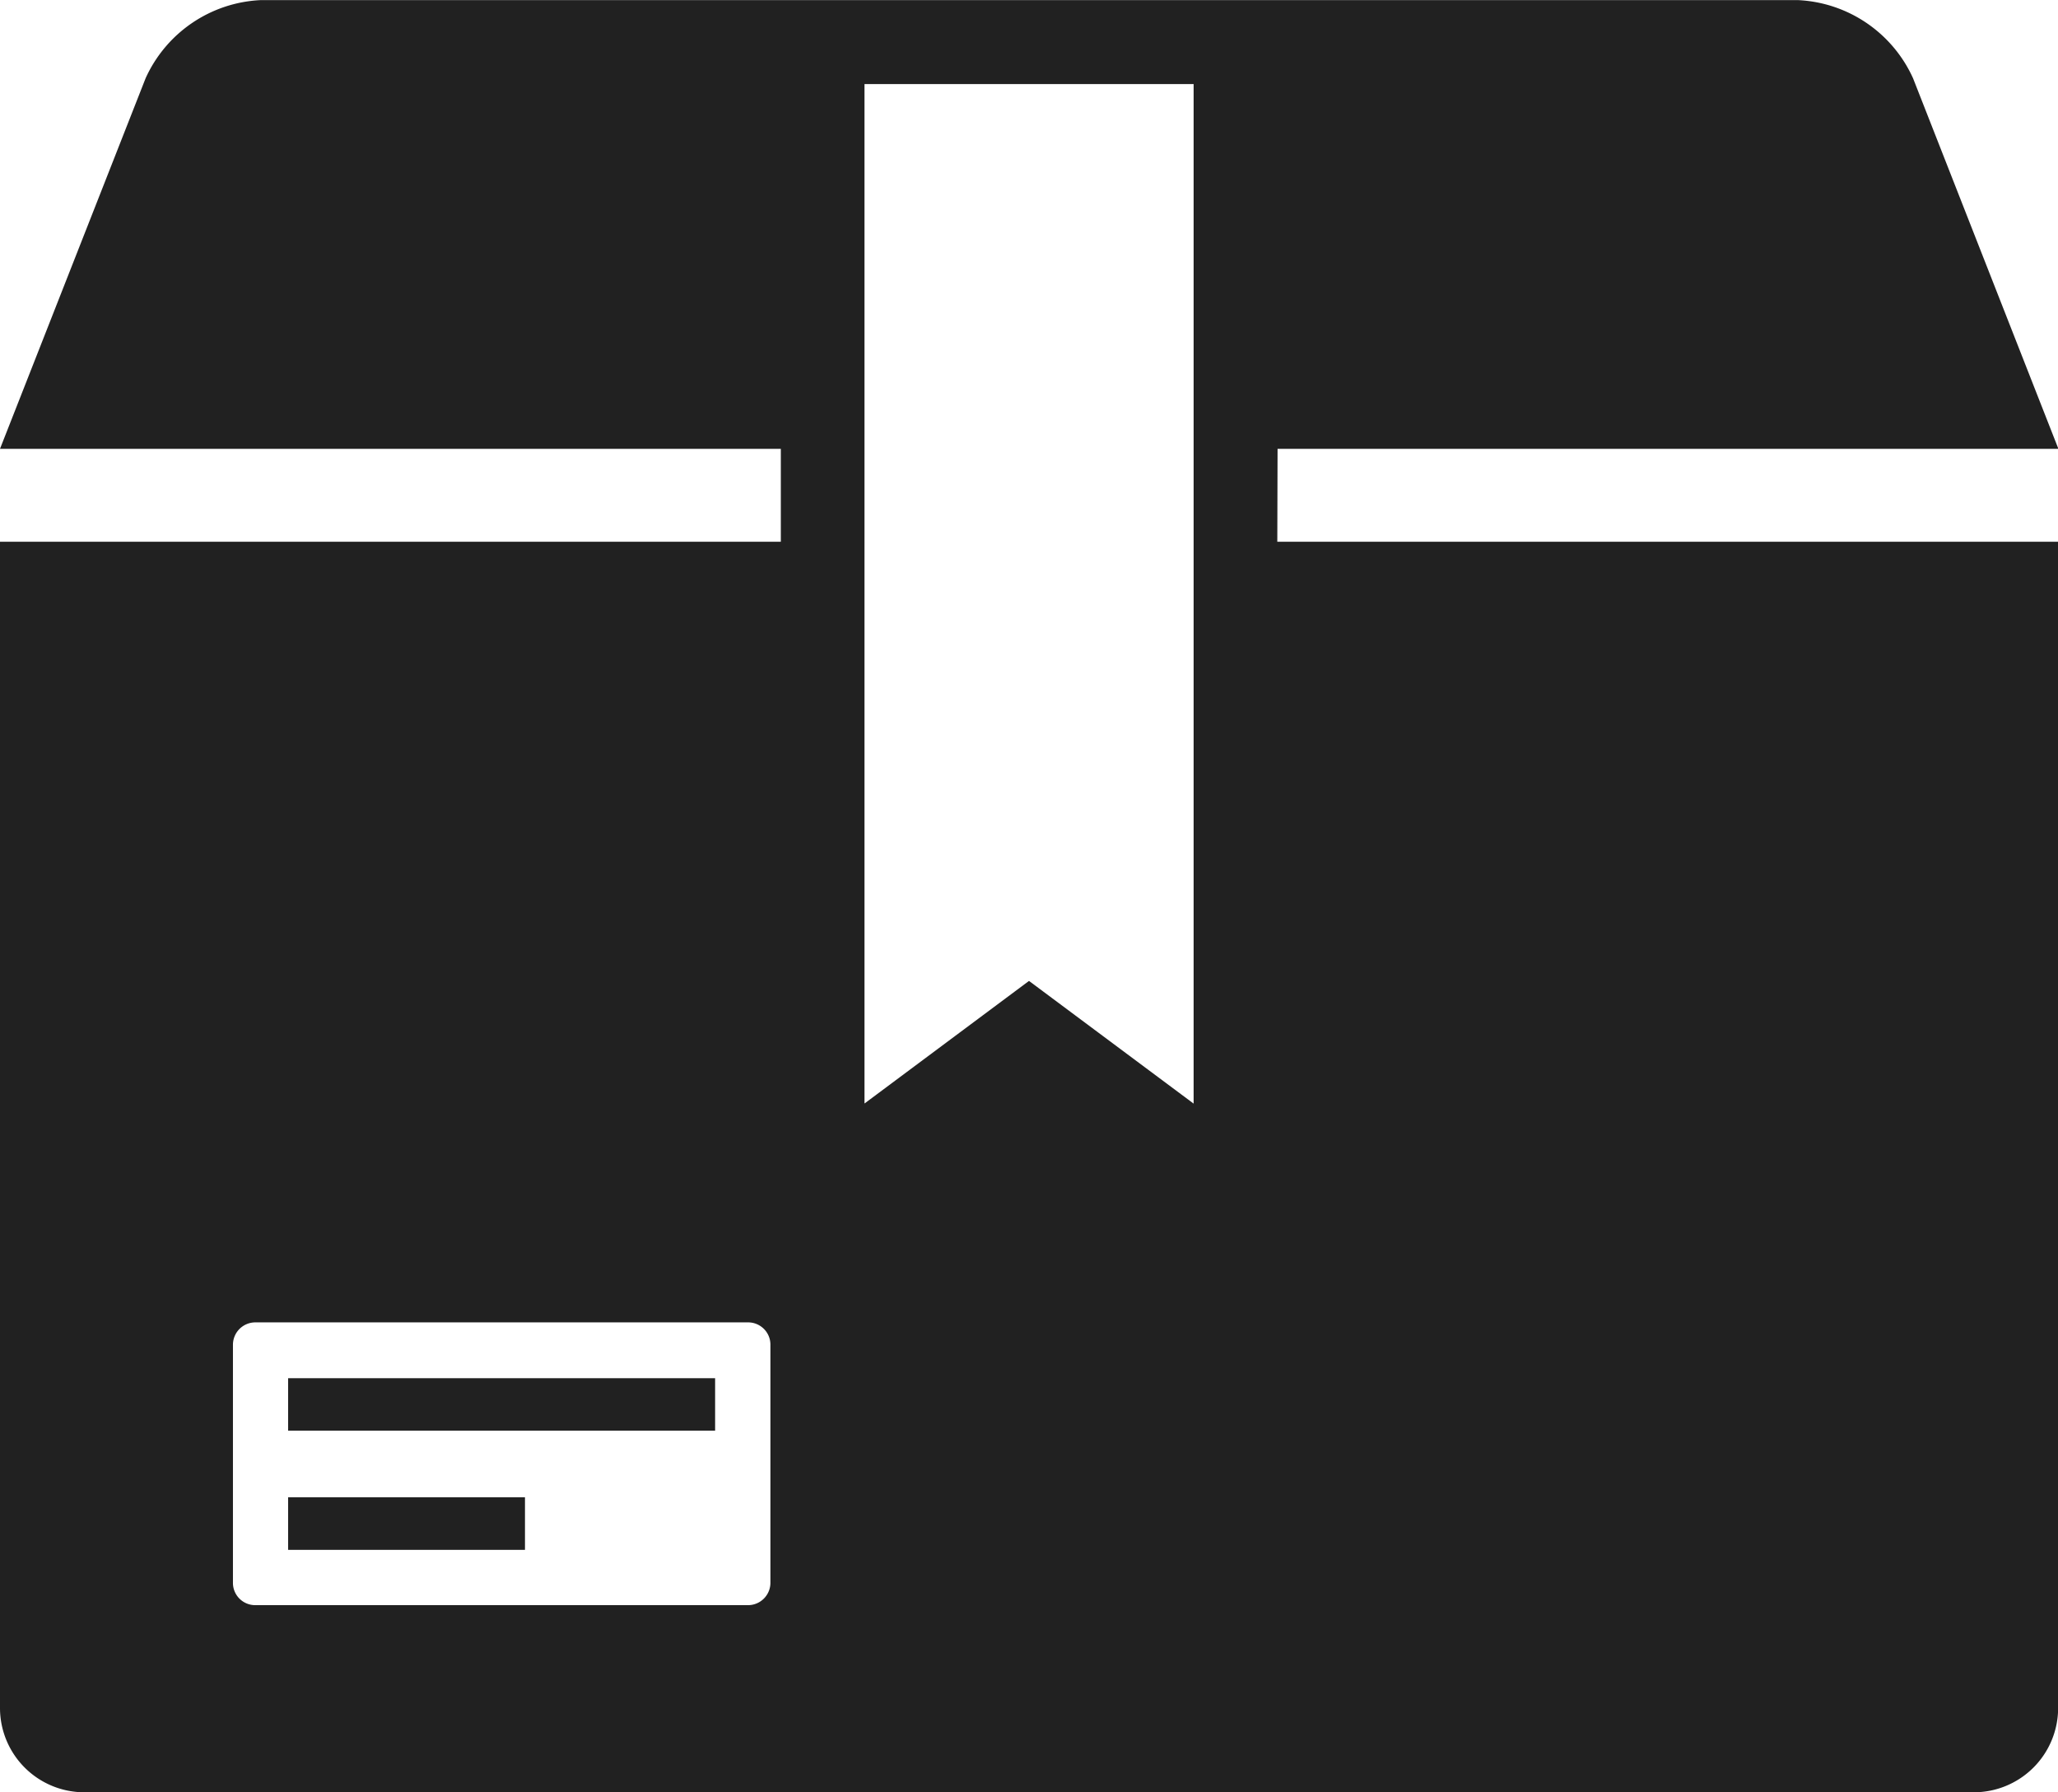 <svg xmlns="http://www.w3.org/2000/svg" width="15.814" height="13.771" viewBox="0 0 15.814 13.771">
  <defs>
    <style>
      .cls-1 {
        fill: #212121;
      }
    </style>
  </defs>
  <g id="noun_Package_2032272_000000" transform="translate(-6.5 -8.437)">
    <path id="Path_1665" data-name="Path 1665" class="cls-1" d="M16.317,11.886h6L21.2,9.038a1.023,1.023,0,0,0-.881-.6H8.5a1.023,1.023,0,0,0-.881.6L6.5,11.886h6V12.6h-6v8.964a.648.648,0,0,0,.646.646H21.669a.648.648,0,0,0,.646-.646V12.6h-6ZM12.42,20.6a.172.172,0,0,1-.171.172H8.461A.171.171,0,0,1,8.29,20.6V18.771a.172.172,0,0,1,.171-.172h3.788a.171.171,0,0,1,.171.172V20.6Zm3.251-3.683-1.264-.942-1.264.942V9.083h2.529V16.92Z"/>
    <rect id="Rectangle_1675" data-name="Rectangle 1675" class="cls-1" width="3.281" height="0.403" transform="translate(8.714 19.028)"/>
    <rect id="Rectangle_1676" data-name="Rectangle 1676" class="cls-1" width="1.82" height="0.404" transform="translate(8.714 19.943)"/>
  </g>
</svg>
